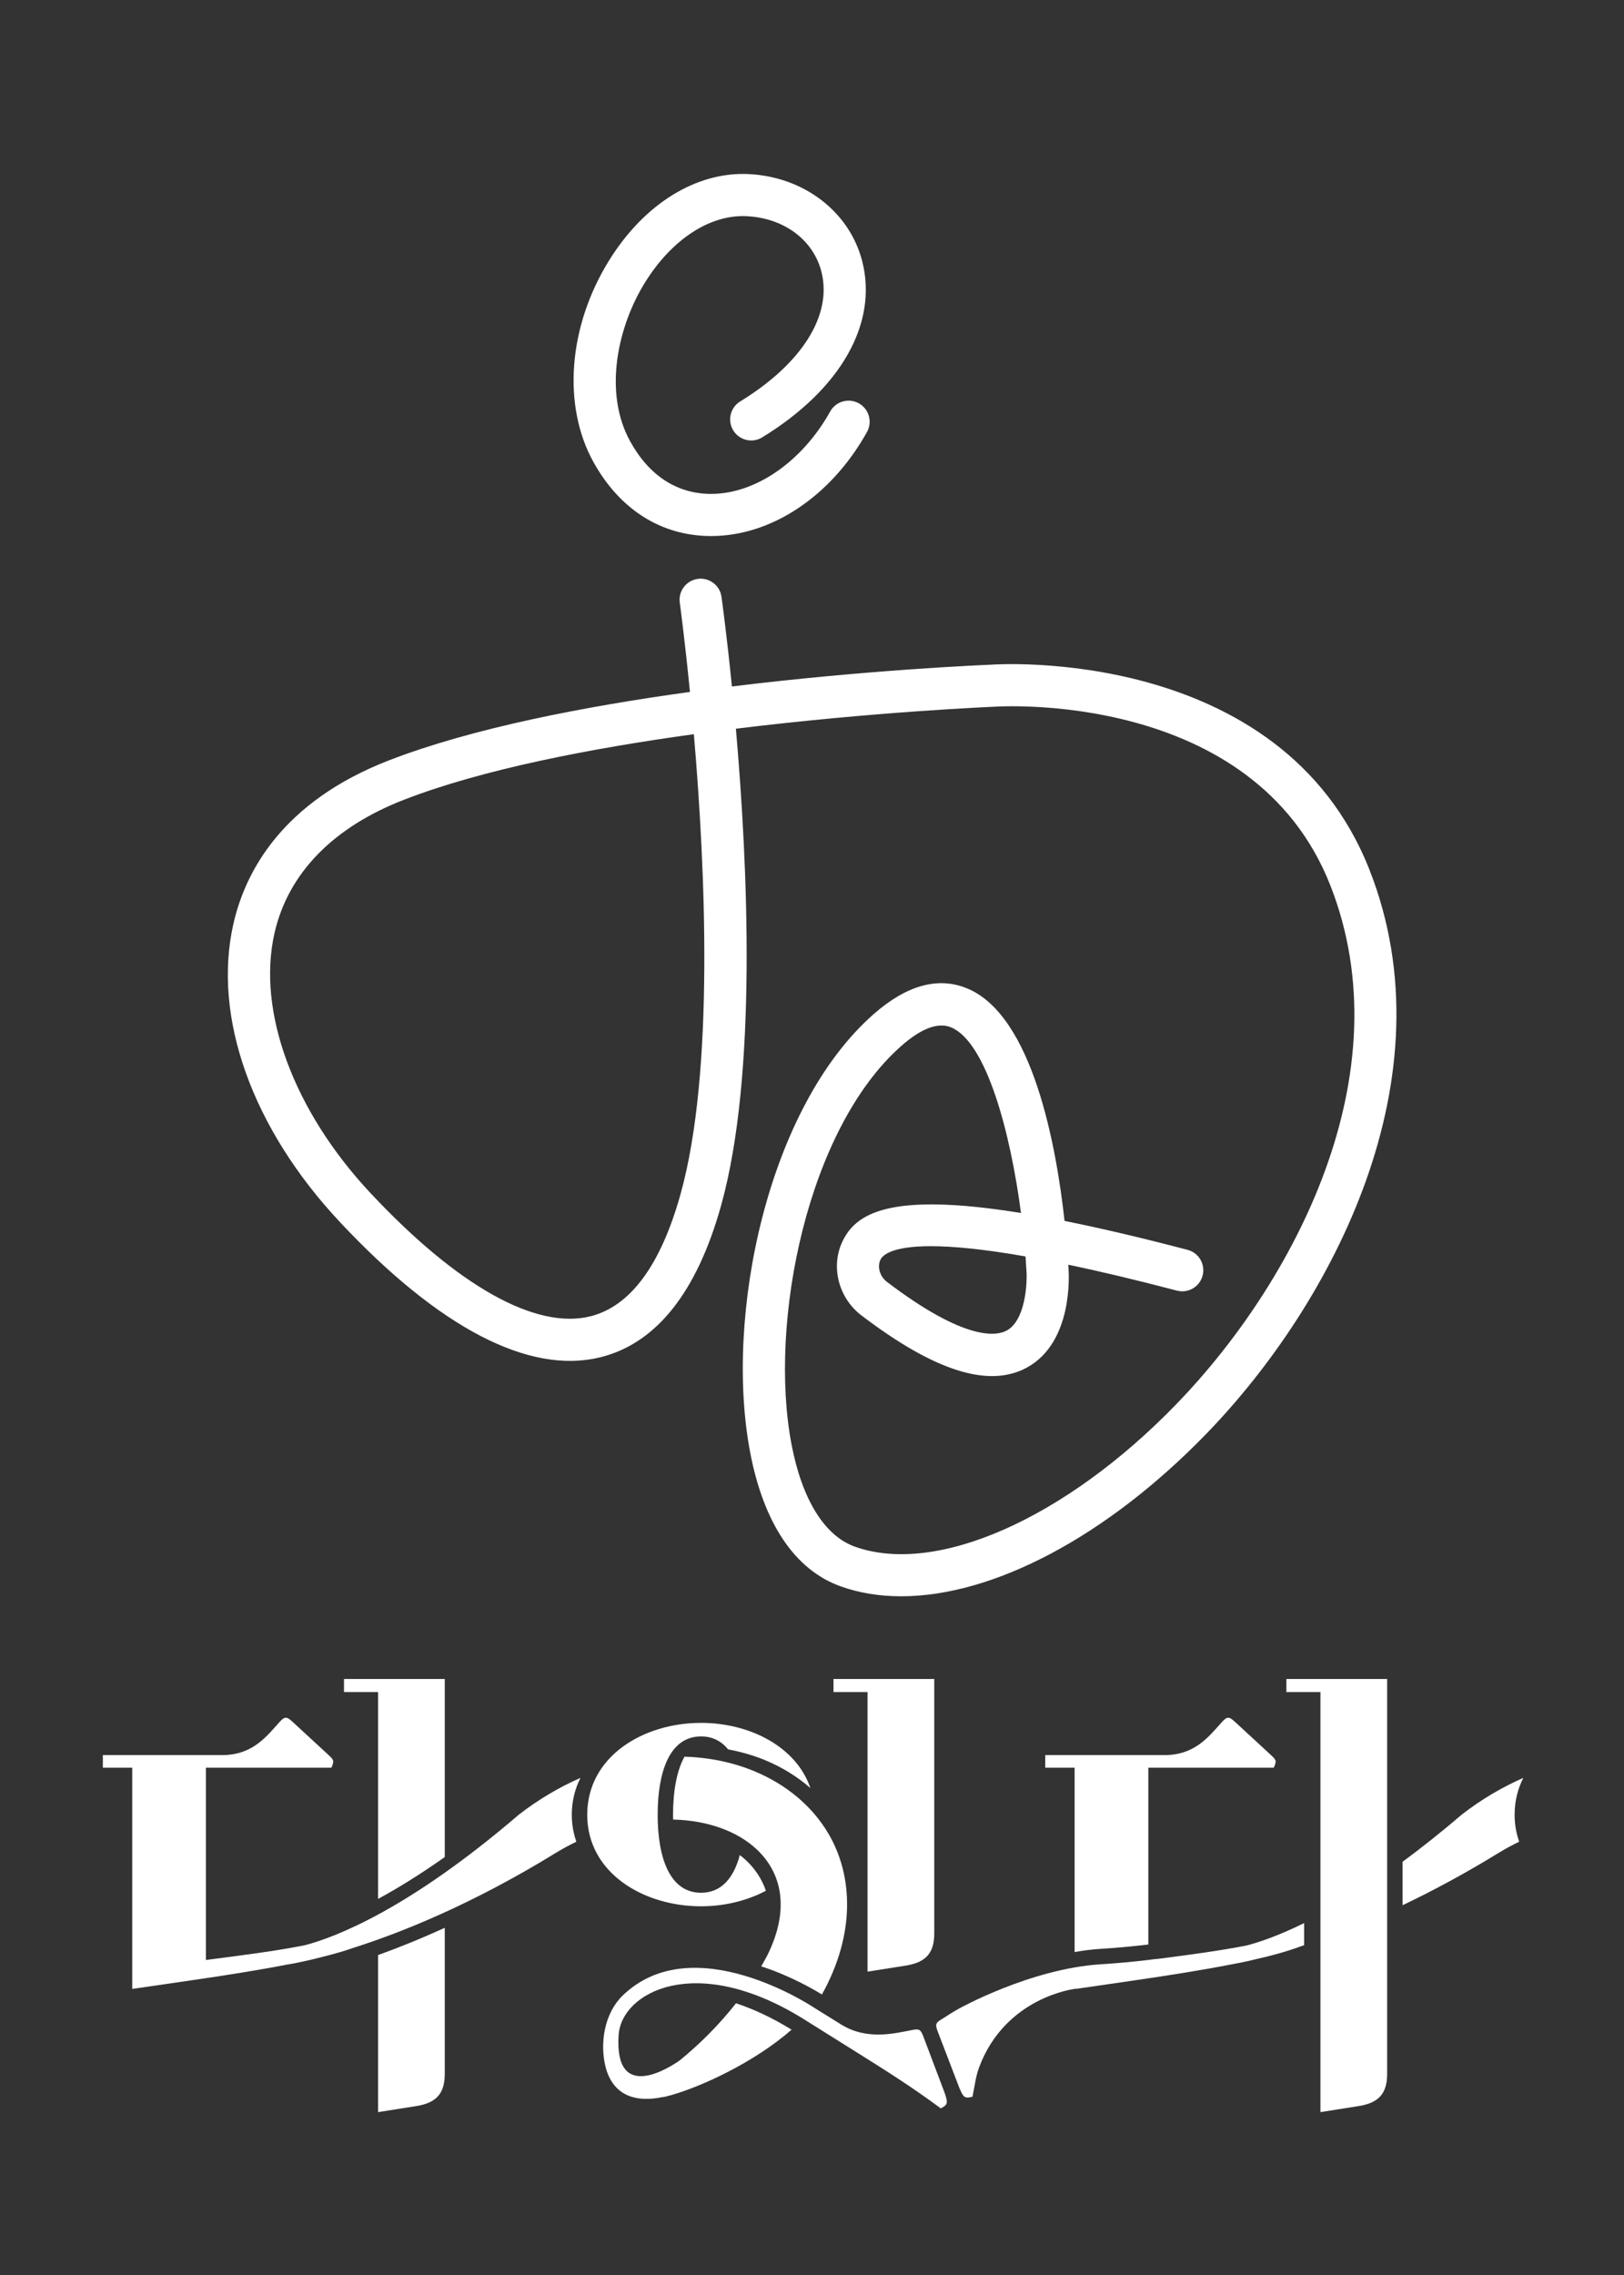 <svg enable-background="new 0 0 500 700" viewBox="0 0 500 700" xmlns="http://www.w3.org/2000/svg"><rect x="0" y="0" width="500" height="700" fill="#333333" stroke="none"/><g fill="#fff"><path d="m277.448 491.165c-6.634 0-12.897-1.003-18.656-3.069-14.026-5.03-23.654-19.3-27.841-41.264-7.993-41.92 5.374-106.082 38.015-134.777 10.231-8.993 19.965-11.642 28.934-7.875 20.051 8.429 27.308 48.354 29.855 71.491 10.808 2.161 23.337 5.081 37.881 8.899 3.463.908 5.535 4.455 4.627 7.919-.91 3.463-4.457 5.541-7.92 4.625-12.868-3.377-23.927-5.986-33.435-7.976.024.391.043.746.062 1.071.17 2.186 1.335 22.883-12.839 30.599-11.702 6.355-28.35 1.107-50.92-16.072-6.894-5.244-9.437-14.617-6.046-22.283 3.994-9.033 14.359-15.83 55.18-9.225-3.29-25.04-10.682-52.56-21.474-57.091-3.99-1.683-9.158.221-15.343 5.66-28.876 25.388-41.008 84.99-33.836 122.606 3.234 16.955 10.151 28.138 19.48 31.482 25.066 8.99 64.817-8.592 98.925-43.754 36.209-37.331 70.369-101.562 47.478-159.734-23.786-60.456-102.721-54.988-103.512-54.941-.796.036-36.942 1.534-79.493 6.764 3.668 41.92 6.637 106.592-4.556 146.706-7.472 26.77-20.004 42.484-37.251 46.715-21.881 5.363-49.579-9.044-80.137-41.652-27.045-28.858-39.288-63.174-32.749-91.797 3.626-15.88 14.894-37.493 47.969-50.272 25.596-9.887 60.19-16.564 92.579-21.019-1.623-16.423-3.083-27.107-3.134-27.465-.492-3.55 1.983-6.826 5.532-7.318 3.529-.507 6.822 1.983 7.316 5.53.197 1.426 1.63 11.892 3.208 27.574 41.905-5.139 77.269-6.601 79.949-6.71.619-.051 89.014-6.33 116.349 63.138 25.151 63.913-11.344 133.417-50.238 173.516-30.904 31.857-65.761 49.996-93.959 49.999zm9.133-107.721c-12.028 0-14.892 2.761-15.553 4.256-.975 2.2-.1 5.088 2.038 6.713 24.221 18.432 33.833 16.637 36.846 15.008 5.836-3.152 6.382-14.617 6.114-18.388-.08-1.444-.176-2.928-.29-4.441-13.231-2.319-22.568-3.148-29.155-3.148zm-72.955-157.537c-31.531 4.343-64.902 10.759-89.105 20.115-21.971 8.487-35.803 22.684-40 41.058-5.494 24.049 5.836 54.717 29.568 80.043 26.777 28.572 50.779 42.032 67.584 37.92 12.359-3.029 21.729-15.681 27.847-37.606 10.51-37.656 7.64-100.44 4.106-141.53z"/><path d="m218.946 164.94c-.014 0-.027 0-.043 0-15.207-.014-28.057-8.096-36.183-22.757-9.67-17.447-7.768-41.829 4.848-62.114 10.801-17.368 26.828-27.284 42.922-26.506 17.017.818 31.071 11.592 34.971 26.817 4.9 19.127-6.61 39.39-30.789 54.195-3.051 1.871-7.044.916-8.917-2.142-1.871-3.054-.912-7.046 2.142-8.917 19.065-11.675 28.411-26.6 24.999-39.918-2.517-9.826-11.556-16.528-23.028-17.078-11.261-.554-23.005 7.082-31.285 20.401-8.333 13.398-12.962 33.74-4.517 48.973 5.823 10.506 14.417 16.065 24.85 16.076h.031c13.687 0 28.069-9.949 36.654-25.359 1.743-3.13 5.691-4.249 8.821-2.512 3.129 1.744 4.252 5.693 2.51 8.823-11.003 19.753-29.389 32.018-47.986 32.018z"/><path d="m267.105 606.661v-86.022h-10.483v-4.021h31.02v78.267c0 5.744-2.298 8.904-8.76 9.909z"/><path d="m229.614 572.326c-.577-.539-1.208-1.036-1.841-1.531-1.831 6.869-5.562 11.597-11.938 11.596-9.765-.001-13.355-11.059-13.353-23.984.001-13.068 3.593-24.126 13.358-24.125 3.561 0 6.293 1.484 8.337 3.987 4.018.762 7.871 1.865 11.468 3.357 5.193 2.155 9.856 5.051 13.86 8.548-4.372-12.828-18.799-20.057-33.667-20.057-17.807 0-35.041 10.34-35.041 28.291 0 17.807 17.233 28.147 35.041 28.147 7.108 0 14.105-1.673 19.97-4.786-1.238-3.63-3.363-6.799-6.194-9.443z"/><path d="m116.396 584.281c5.936-3.208 12.791-7.416 20.536-12.88v-54.782h-31.02v4.021h10.483v63.641z"/><path d="m116.396 601.553v48.334l11.776-1.867c6.462-1.005 8.76-4.165 8.76-9.909v-44.944c-7.585 3.458-14.487 6.223-20.536 8.386z"/><path d="m330.857 600.622c2.624-.456 5.285-.795 7.943-.968 0 0 6.522-.359 14.747-1.344v-54.406h38.631c.862-2.01.862-2.298-.862-3.877l-11.058-10.196c-1.867-1.723-2.441-1.723-4.021 0-4.021 4.452-8.329 10.196-17.664 10.196h-36.763v3.877h9.047z"/><path d="m396.056 516.618v4.021h10.483v35.272 28.37 17.273 14.269 34.065l11.776-1.867c6.462-1.005 8.76-4.165 8.76-9.909v-22.289-22.655-21.768-15.489-39.293z"/><path d="m178.722 547.041c-6.372 2.798-12.732 6.486-18.921 11.266-33.882 29.055-56.252 37.668-65.907 40.218-9.162 1.836-19.82 3.159-30.49 4.545v-59.167h38.631c.862-2.01.862-2.298-.862-3.877l-11.058-10.196c-1.867-1.723-2.441-1.723-4.021 0-4.021 4.452-8.329 10.196-17.664 10.196h-36.763v3.877h9.047v68.071l17.807-2.585c10.892-1.581 21.079-3.187 29.919-4.914v.005s3.907-.557 10.808-2.359c3.724-.917 7.028-1.875 9.867-2.884 14.743-4.71 36.39-13.377 61.98-29.097 2.096-1.288 4.22-2.424 6.352-3.46-.885-2.546-1.404-5.294-1.404-8.271 0-4.23.985-8.019 2.679-11.368z"/><path d="m254.968 564.052c-5.019-8.448-12.969-15.014-22.698-19.051-6.506-2.7-13.794-4.255-21.532-4.481-2.469 4.457-3.518 10.873-3.519 17.888 0 .489.015.969.026 1.453 10.503.259 19.673 3.518 25.693 9.141 3.731 3.485 6.254 7.872 7.105 13.042.946 5.743-.182 12.441-3.942 19.887-.578 1.036-1.139 2.084-1.741 3.101 8.976 2.901 16.183 7.108 18.688 8.665 10.302-18.459 9.712-36.53 1.92-49.645z"/><path d="m290.801 643.855-6.462-17.089c-.862-2.298-1.292-2.585-3.447-2.154-5.314 1.005-13.93 3.303-21.972-1.723l-8.329-5.17c-.001 0-.001 0-.002-.001l.002-.002s-37.1-24.884-58.926-3.658c-5.574 5.42-7.048 14.581-5.236 21.872 1.504 6.05 6.131 11.765 17.768 9.284l-.019.072c.552-.114 1.262-.326 1.905-.496.285-.078.519-.095.813-.183l.008-.031c9.057-2.58 25.285-9.966 36.808-20.057-6.086-3.751-11.81-6.387-17.113-8.125-5.316 6.761-11.282 12.657-17.372 17.613-3.116 2.178-20.165 13.192-18.764-7.874.867-13.037 23.506-25.58 56.821-4.974.026.017.114.074.116.076l15.254 9.552c11.058 6.893 18.669 11.776 26.998 17.951 2.154-1.149 2.298-1.58 1.149-4.883z"/><path d="m383.86 598.6c-8.444 1.667-18.078 2.929-27.853 4.195l.179-.065c-9.435 1.24-17.386 1.67-17.386 1.67-21.686 1.411-43.593 13.658-43.593 13.658-2.043 1.106-3.789 2.344-5.302 3.252-1.895 1.111-2.026 1.612-1.141 3.901l6.54 17.06c1.339 3.231 1.733 3.457 4.106 2.882.651-3.13.981-6.232 2.073-9.132 8.126-21.579 29.374-24.046 29.374-24.046l.332-.121v.121l17.807-2.585c11.142-1.617 21.526-3.263 30.502-5.035 1.112-.189 3.434-.624 6.813-1.435 5.538-1.252 10.251-2.587 14.082-4.015.356-.116.756-.259 1.119-.379v-6.801c-7.908 3.886-13.837 5.879-17.652 6.875z"/><path d="m469 547.041c-6.372 2.798-12.732 6.486-18.921 11.266-6.528 5.598-12.582 10.366-18.25 14.551v13.365c9.054-4.32 18.94-9.57 29.544-16.084 2.096-1.288 4.22-2.424 6.352-3.46-.885-2.546-1.404-5.294-1.404-8.271 0-4.229.984-8.018 2.679-11.367z"/></g></svg>